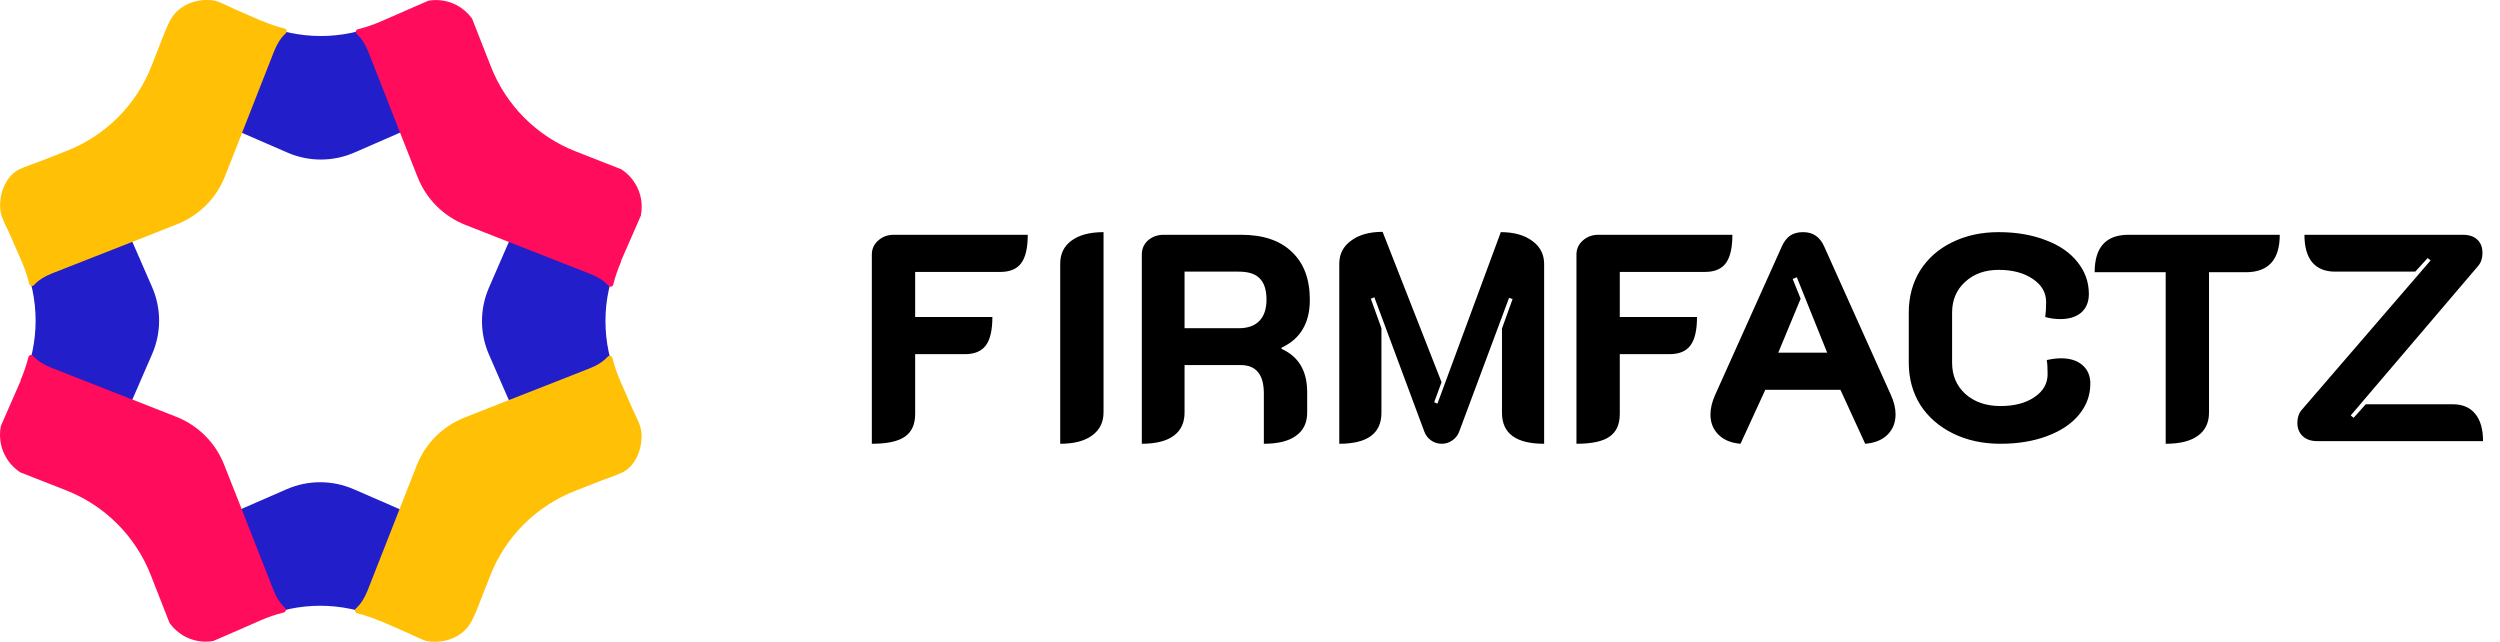 <svg width="187" height="48" viewBox="0 0 187 48" fill="none" xmlns="http://www.w3.org/2000/svg">
<g clip-path="url(#clip0_1_2211)">
<path d="M36.59 5.141L35.751 3.011C35.751 3.011 35.406 2.012 35.236 1.709C35.159 1.564 34.979 1.359 34.819 1.199C33.996 0.376 32.837 0.021 31.808 0.35C31.17 0.556 30.563 0.839 30.563 0.839C30.563 0.839 30.563 0.839 30.557 0.839L28.432 1.77C27.737 2.074 27.027 2.3 26.296 2.455C24.777 2.774 23.213 2.774 21.705 2.455C20.974 2.3 20.259 2.074 19.564 1.77L17.572 0.901C17.572 0.901 16.45 0.355 16.053 0.237C15.065 -0.057 13.959 0.381 13.176 1.163C13.043 1.297 12.826 1.585 12.739 1.75C12.559 2.095 12.24 3.057 12.24 3.057L11.416 5.151C11.138 5.857 10.793 6.52 10.387 7.148C10.973 7.025 11.627 7.107 12.342 7.421L15.513 8.805L18.189 9.974L18.292 10.02L21.489 11.409C23.089 12.109 24.911 12.109 26.512 11.409L29.708 10.015L29.811 9.968L32.487 8.8L35.658 7.416C36.373 7.107 37.027 7.014 37.614 7.143C37.207 6.515 36.862 5.851 36.584 5.146L36.59 5.141Z" fill="#221ECA"/>
<path d="M42.836 36.606L44.967 35.767L46.269 35.252H46.28C46.46 35.129 46.619 34.995 46.779 34.836C47.602 34.012 47.901 32.859 47.674 31.804V31.799L47.144 30.58C47.144 30.58 47.144 30.58 47.144 30.574L46.213 28.449C45.909 27.754 45.683 27.044 45.528 26.313C45.209 24.795 45.209 23.231 45.528 21.723C45.683 20.992 45.909 20.277 46.213 19.582L47.083 17.59L47.746 16.072C47.911 15.058 47.602 13.977 46.82 13.195C46.686 13.061 46.537 12.938 46.388 12.83L44.931 12.259L42.836 11.435C42.131 11.157 41.467 10.812 40.839 10.406C40.963 10.993 40.88 11.646 40.567 12.361L39.182 15.532L38.014 18.208L37.967 18.311L36.578 21.507C35.878 23.107 35.878 24.929 36.578 26.529L37.972 29.725L38.019 29.828L39.187 32.504L40.572 35.675C40.88 36.39 40.973 37.043 40.844 37.63C41.472 37.224 42.136 36.879 42.842 36.601L42.836 36.606Z" fill="#221ECA"/>
<path d="M11.36 42.859L12.199 44.989C12.199 44.989 12.544 45.988 12.714 46.291C12.791 46.435 12.971 46.641 13.131 46.801C13.954 47.624 15.112 47.979 16.142 47.65C16.78 47.444 17.387 47.161 17.387 47.161C17.387 47.161 17.387 47.161 17.392 47.161L19.518 46.235C20.213 45.931 20.923 45.705 21.654 45.55C23.172 45.231 24.737 45.231 26.245 45.55C26.976 45.705 27.691 45.931 28.386 46.235L30.378 47.105C30.378 47.105 31.5 47.65 31.896 47.768C32.885 48.062 33.991 47.624 34.773 46.842C34.907 46.708 35.123 46.42 35.211 46.255C35.391 45.91 35.71 44.948 35.71 44.948L36.534 42.854C36.812 42.148 37.156 41.485 37.563 40.857C36.976 40.98 36.323 40.898 35.607 40.584L32.437 39.2L29.76 38.031L29.657 37.985L26.461 36.596C24.86 35.896 23.038 35.896 21.438 36.596L18.242 37.99L18.139 38.037L15.462 39.205L12.292 40.589C11.576 40.898 10.923 40.991 10.336 40.862C10.742 41.49 11.087 42.154 11.365 42.859H11.36Z" fill="#221ECA"/>
<path d="M5.117 11.394L2.986 12.233L1.684 12.748H1.674C1.494 12.871 1.334 13.005 1.175 13.164C0.351 13.988 0.053 15.14 0.279 16.195V16.201L0.809 17.42C0.809 17.42 0.809 17.42 0.809 17.425L1.741 19.551C2.044 20.246 2.271 20.956 2.425 21.687C2.744 23.205 2.744 24.769 2.425 26.277C2.271 27.008 2.044 27.723 1.741 28.418L0.871 30.41L0.207 31.928C0.042 32.942 0.351 34.023 1.133 34.805C1.267 34.938 1.417 35.062 1.566 35.17L3.022 35.741L5.117 36.565C5.822 36.843 6.486 37.188 7.114 37.594C6.991 37.007 7.073 36.354 7.387 35.638L8.771 32.468L9.94 29.792L9.986 29.689L11.376 26.493C12.076 24.893 12.076 23.071 11.376 21.471L9.981 18.275L9.935 18.172L8.766 15.496L7.382 12.325C7.073 11.61 6.98 10.957 7.109 10.37C6.481 10.776 5.817 11.121 5.112 11.399L5.117 11.394Z" fill="#221ECA"/>
<path d="M19.544 1.554L17.428 0.628C17.428 0.628 16.471 0.16 16.131 0.067C15.972 0.021 15.694 0 15.472 0C14.294 0 13.218 0.576 12.719 1.544C12.41 2.146 12.178 2.779 12.178 2.779L11.324 4.956C11.046 5.666 10.701 6.335 10.289 6.968C9.435 8.28 8.318 9.397 7.016 10.241C6.388 10.653 5.709 11.003 4.998 11.281L2.955 12.084C2.955 12.084 1.766 12.495 1.396 12.691C0.485 13.185 0.006 14.286 0.006 15.403C0.006 15.593 0.057 15.954 0.114 16.129C0.232 16.504 0.685 17.415 0.685 17.415L1.596 19.494C1.843 20.061 2.039 20.642 2.188 21.234C2.229 21.393 2.425 21.45 2.538 21.326C2.862 20.971 3.31 20.678 3.876 20.457L7.124 19.18L9.867 18.105L9.975 18.064L13.244 16.772C14.886 16.129 16.183 14.827 16.826 13.195L18.113 9.922L18.154 9.814L19.23 7.071L20.506 3.824C20.732 3.258 21.021 2.81 21.381 2.486C21.505 2.372 21.448 2.177 21.288 2.136C20.696 1.986 20.12 1.791 19.554 1.544L19.544 1.554Z" fill="#FFC005"/>
<path d="M46.444 19.54L47.371 17.425L47.937 16.128V16.118C47.978 15.907 47.999 15.691 47.999 15.47C47.999 14.291 47.392 13.262 46.475 12.665L45.23 12.176L43.053 11.322C42.342 11.044 41.673 10.699 41.04 10.287C39.728 9.433 38.611 8.316 37.767 7.014C37.355 6.386 37.005 5.707 36.727 4.997L35.924 2.954L35.327 1.425C35.327 1.425 35.312 1.389 35.296 1.369C34.689 0.54 33.711 0.005 32.604 0.005C32.414 0.005 32.218 0.02 32.038 0.056L30.592 0.684L28.513 1.595C27.947 1.842 27.365 2.038 26.773 2.187C26.613 2.228 26.557 2.424 26.68 2.537C27.035 2.861 27.329 3.309 27.55 3.875L28.827 7.122L29.902 9.865L29.944 9.973L31.235 13.241C31.879 14.883 33.181 16.18 34.812 16.823L38.086 18.11L38.194 18.151L40.937 19.227L44.185 20.503C44.751 20.729 45.199 21.017 45.523 21.378C45.636 21.501 45.832 21.445 45.873 21.285C46.022 20.693 46.218 20.117 46.465 19.551L46.444 19.54Z" fill="#FF0C5D"/>
<path d="M28.453 46.446L30.569 47.372C30.569 47.372 31.526 47.84 31.866 47.938C32.025 47.984 32.303 48.005 32.525 48.005C33.703 48.005 34.779 47.429 35.278 46.461C35.587 45.859 35.819 45.226 35.819 45.226L36.673 43.049C36.951 42.339 37.296 41.67 37.707 41.037C38.562 39.725 39.679 38.608 40.981 37.764C41.609 37.352 42.288 37.002 42.998 36.724L45.042 35.922C45.042 35.922 46.231 35.51 46.601 35.314C47.512 34.82 47.991 33.719 47.991 32.602C47.991 32.412 47.94 32.051 47.883 31.876C47.764 31.501 47.312 30.59 47.312 30.59L46.401 28.511C46.154 27.945 45.958 27.363 45.809 26.771C45.767 26.612 45.572 26.555 45.459 26.679C45.134 27.034 44.687 27.327 44.12 27.548L40.873 28.825L38.13 29.9L38.021 29.941L34.753 31.233C33.111 31.876 31.814 33.178 31.171 34.81L29.884 38.083L29.843 38.191L28.767 40.934L27.491 44.181C27.264 44.747 26.976 45.195 26.616 45.519C26.492 45.633 26.549 45.828 26.709 45.869C27.3 46.019 27.877 46.214 28.443 46.461L28.453 46.446Z" fill="#FFC005"/>
<path d="M1.554 28.459L0.628 30.575L0.062 31.871V31.882C0.021 32.093 0 32.309 0 32.53C0 33.709 0.607 34.738 1.523 35.335L2.769 35.824L4.946 36.678C5.656 36.956 6.326 37.301 6.959 37.712C8.271 38.567 9.388 39.684 10.232 40.986C10.644 41.613 10.994 42.293 11.272 43.003L12.075 45.046L12.672 46.575C12.672 46.575 12.687 46.611 12.703 46.631C13.31 47.46 14.288 47.995 15.394 47.995C15.585 47.995 15.78 47.979 15.96 47.943L17.407 47.316L19.486 46.405C20.052 46.158 20.634 45.962 21.226 45.813C21.385 45.772 21.442 45.576 21.319 45.463C20.963 45.139 20.67 44.691 20.449 44.125L19.172 40.877L18.096 38.135L18.055 38.026L16.764 34.758C16.12 33.117 14.818 31.82 13.186 31.177L9.913 29.89L9.805 29.849L7.062 28.773L3.814 27.497C3.248 27.27 2.8 26.982 2.476 26.622C2.362 26.499 2.167 26.555 2.126 26.715C1.976 27.307 1.781 27.883 1.534 28.449L1.554 28.459Z" fill="#FF0C5D"/>
</g>
<path d="M65.213 19.039C65.213 18.628 65.367 18.282 65.676 18.003C65.999 17.709 66.388 17.562 66.844 17.562H76.876C76.876 18.532 76.714 19.238 76.391 19.679C76.067 20.12 75.545 20.34 74.825 20.34H68.454V23.713H74.23C74.23 24.683 74.068 25.389 73.745 25.83C73.421 26.271 72.9 26.491 72.18 26.491H68.454V30.967C68.454 31.746 68.196 32.312 67.682 32.664C67.182 33.017 66.359 33.194 65.213 33.194V19.039ZM79.304 19.723C79.304 18.988 79.583 18.415 80.142 18.003C80.715 17.577 81.516 17.364 82.545 17.364V30.834C82.545 31.584 82.258 32.165 81.685 32.576C81.126 32.988 80.333 33.194 79.304 33.194V19.723ZM85.408 19.039C85.408 18.613 85.562 18.26 85.871 17.981C86.195 17.702 86.584 17.562 87.04 17.562H92.838C94.484 17.562 95.748 17.988 96.63 18.841C97.527 19.679 97.975 20.877 97.975 22.434C97.975 23.302 97.799 24.029 97.446 24.617C97.108 25.205 96.579 25.668 95.859 26.006V26.094C97.137 26.668 97.777 27.748 97.777 29.335V30.857C97.777 31.621 97.497 32.201 96.939 32.598C96.395 32.995 95.594 33.194 94.536 33.194V29.445C94.536 28.711 94.389 28.174 94.095 27.836C93.816 27.483 93.382 27.307 92.794 27.307H88.605V30.857C88.605 31.621 88.333 32.201 87.789 32.598C87.245 32.995 86.452 33.194 85.408 33.194V19.039ZM92.662 24.551C93.338 24.551 93.852 24.367 94.205 24C94.558 23.632 94.734 23.103 94.734 22.413C94.734 21.692 94.565 21.163 94.227 20.825C93.904 20.487 93.382 20.318 92.662 20.318H88.605V24.551H92.662ZM100.178 19.723C100.178 19.003 100.472 18.429 101.06 18.003C101.648 17.562 102.434 17.342 103.419 17.342L107.828 28.586L107.277 30.085L107.52 30.195L112.26 17.364C113.245 17.364 114.031 17.584 114.619 18.025C115.207 18.451 115.501 19.025 115.501 19.745V33.194C113.399 33.194 112.348 32.422 112.348 30.879V24.573L113.142 22.368L112.877 22.28L109.129 32.334C109.026 32.584 108.857 32.789 108.622 32.951C108.387 33.113 108.13 33.194 107.85 33.194C107.556 33.194 107.292 33.113 107.057 32.951C106.822 32.789 106.653 32.576 106.55 32.312L102.802 22.236L102.537 22.346L103.331 24.551V30.879C103.331 32.422 102.28 33.194 100.178 33.194V19.723ZM117.919 19.039C117.919 18.628 118.073 18.282 118.382 18.003C118.705 17.709 119.095 17.562 119.551 17.562H129.582C129.582 18.532 129.42 19.238 129.097 19.679C128.774 20.12 128.252 20.34 127.532 20.34H121.16V23.713H126.936C126.936 24.683 126.775 25.389 126.451 25.83C126.128 26.271 125.606 26.491 124.886 26.491H121.16V30.967C121.16 31.746 120.903 32.312 120.388 32.664C119.889 33.017 119.066 33.194 117.919 33.194V19.039ZM130.191 33.194C129.485 33.135 128.934 32.907 128.537 32.51C128.14 32.113 127.942 31.613 127.942 31.011C127.942 30.541 128.06 30.048 128.295 29.534L133.277 18.444C133.439 18.076 133.645 17.805 133.895 17.628C134.159 17.452 134.483 17.364 134.865 17.364C135.247 17.364 135.563 17.452 135.813 17.628C136.077 17.805 136.29 18.076 136.452 18.444L141.435 29.534C141.67 30.048 141.788 30.533 141.788 30.989C141.788 31.606 141.589 32.113 141.192 32.51C140.795 32.907 140.237 33.135 139.517 33.194L137.665 29.159H132.043L130.191 33.194ZM136.673 26.381L134.402 20.737L134.093 20.869L134.688 22.346L133.013 26.381H136.673ZM149.633 33.194C148.31 33.194 147.127 32.936 146.084 32.422C145.04 31.907 144.224 31.195 143.636 30.283C143.063 29.357 142.776 28.306 142.776 27.131V23.383C142.776 22.207 143.056 21.163 143.614 20.252C144.187 19.341 144.981 18.635 145.995 18.135C147.024 17.621 148.193 17.364 149.501 17.364C150.809 17.364 151.977 17.562 153.006 17.959C154.035 18.341 154.829 18.885 155.387 19.59C155.961 20.296 156.247 21.097 156.247 21.994C156.247 22.581 156.056 23.044 155.674 23.383C155.292 23.706 154.77 23.868 154.109 23.868C153.727 23.868 153.352 23.816 152.984 23.713C153.028 23.405 153.05 23.03 153.05 22.589C153.05 21.883 152.72 21.31 152.058 20.869C151.397 20.413 150.544 20.186 149.501 20.186C148.472 20.186 147.634 20.487 146.987 21.09C146.341 21.678 146.017 22.442 146.017 23.383V27.131C146.017 28.086 146.348 28.865 147.009 29.468C147.686 30.07 148.56 30.372 149.633 30.372C150.677 30.372 151.522 30.151 152.169 29.71C152.83 29.269 153.161 28.696 153.161 27.99C153.161 27.505 153.139 27.153 153.095 26.932C153.491 26.844 153.851 26.8 154.175 26.8C154.836 26.8 155.365 26.969 155.762 27.307C156.159 27.645 156.357 28.108 156.357 28.696C156.357 29.563 156.071 30.342 155.498 31.033C154.939 31.709 154.145 32.238 153.117 32.62C152.102 33.002 150.941 33.194 149.633 33.194ZM161.993 20.362H156.68C156.68 18.495 157.525 17.562 159.215 17.562H170.526C170.526 19.429 169.68 20.362 167.99 20.362H165.234V30.857C165.234 31.621 164.955 32.201 164.396 32.598C163.853 32.995 163.052 33.194 161.993 33.194V20.362ZM173.32 32.995C172.864 32.995 172.504 32.87 172.239 32.62C171.975 32.37 171.843 32.04 171.843 31.628C171.843 31.246 171.945 30.93 172.151 30.68L181.808 19.48L181.587 19.304L180.661 20.318H174.665C173.915 20.318 173.342 20.083 172.945 19.613C172.563 19.142 172.372 18.459 172.372 17.562H184.211C184.681 17.562 185.041 17.68 185.291 17.915C185.556 18.15 185.688 18.488 185.688 18.929C185.688 19.311 185.585 19.627 185.379 19.877L175.833 31.077L176.054 31.253L176.957 30.239H183.461C184.196 30.239 184.755 30.474 185.137 30.945C185.534 31.415 185.732 32.099 185.732 32.995H173.32Z" fill="black"/>
<defs>
<clipPath id="clip0_1_2211">
<rect width="48" height="48" fill="white"/>
</clipPath>
</defs>
</svg>
